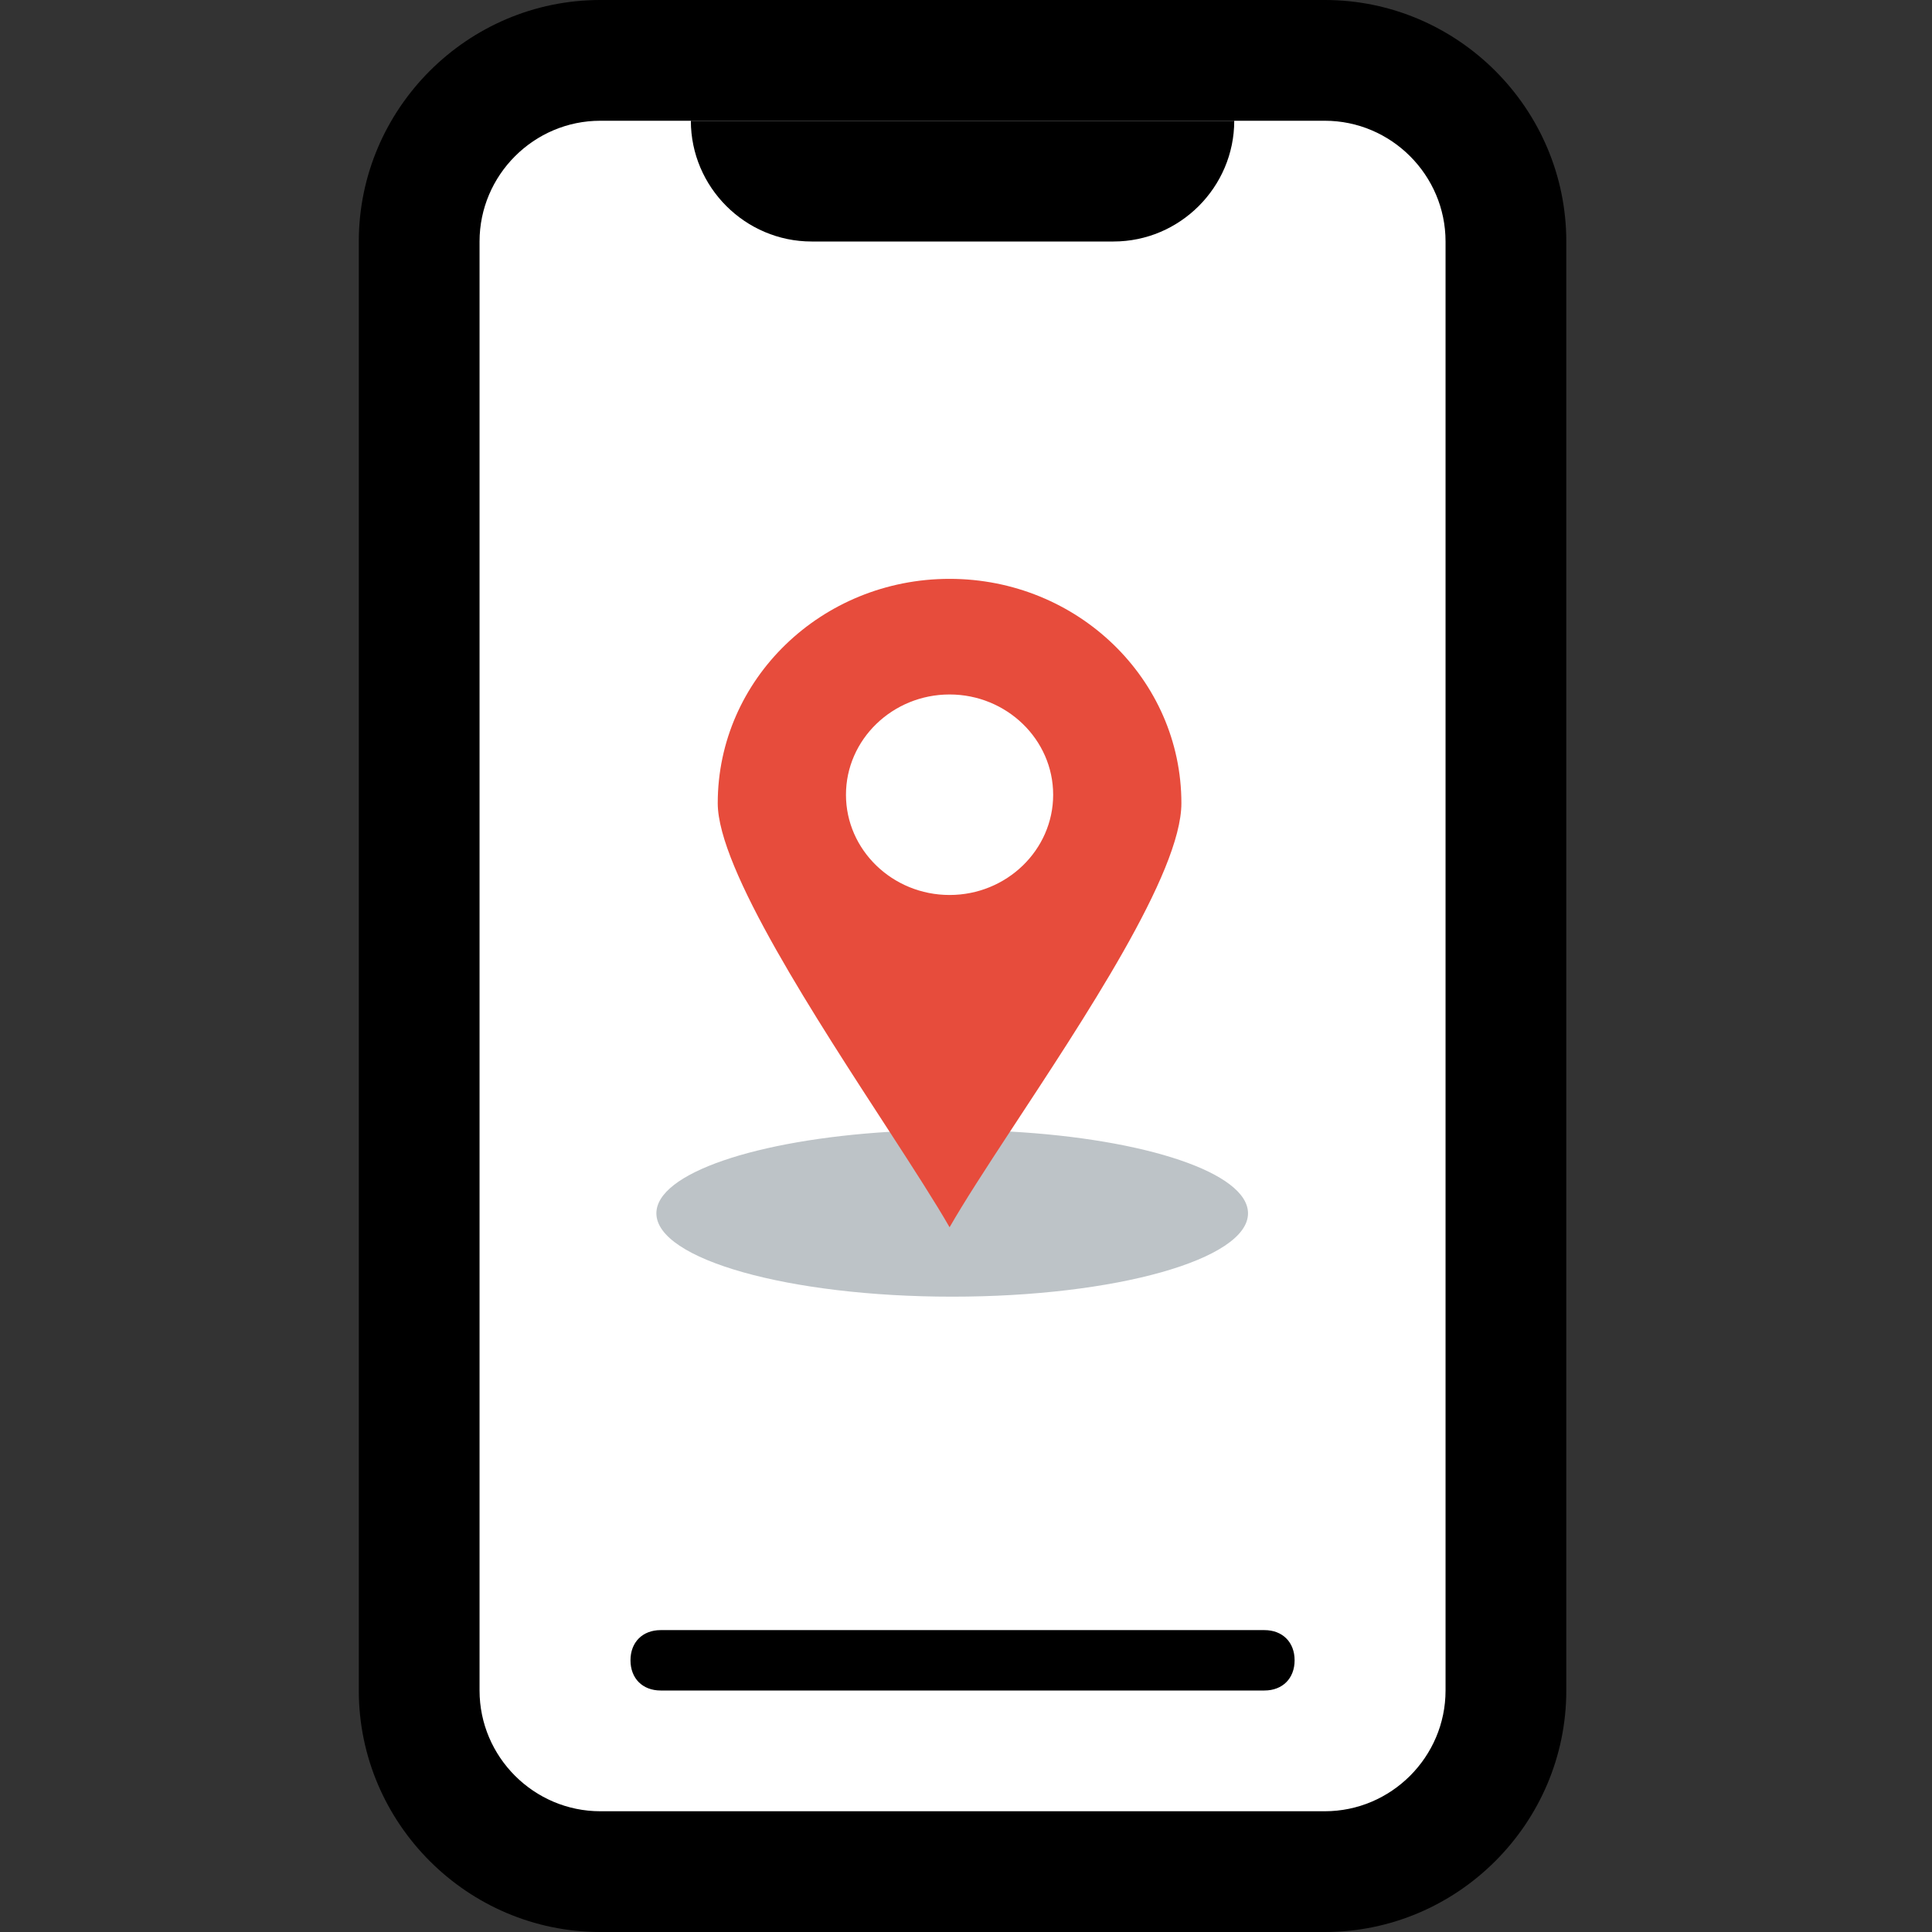 <svg width="70" height="70" viewBox="0 0 70 70" fill="none" xmlns="http://www.w3.org/2000/svg">
<rect x="0" y="0" width="70" height="70" fill="#333333" stroke="none"/>
<path d="M21.75 2.188H48C51.609 2.188 54.562 5.141 54.562 8.75V61.25C54.562 64.859 51.609 67.812 48 67.812H21.75C18.141 67.812 15.188 64.859 15.188 61.25V8.75C15.188 5.141 18.141 2.188 21.75 2.188Z" fill="white"/>
<path d="M48 70H21.75C16.938 70 13 66.062 13 61.25V8.75C13 3.938 16.938 0 21.75 0H48C52.812 0 56.75 3.938 56.75 8.75V61.25C56.75 66.062 52.812 70 48 70ZM21.75 4.375C19.344 4.375 17.375 6.344 17.375 8.75V61.25C17.375 63.656 19.344 65.625 21.75 65.625H48C50.406 65.625 52.375 63.656 52.375 61.25V8.75C52.375 6.344 50.406 4.375 48 4.375H21.75Z" fill="url(#paint0_linear_2281_3900)"/>
<path d="M40.344 8.75H29.406C27 8.75 25.031 6.781 25.031 4.375H44.719C44.719 6.781 42.75 8.75 40.344 8.75Z" fill="url(#paint1_linear_2281_3900)"/>
<path d="M45.812 61.25H23.938C23.281 61.25 22.844 60.812 22.844 60.156C22.844 59.5 23.281 59.062 23.938 59.062H45.812C46.469 59.062 46.906 59.5 46.906 60.156C46.906 60.812 46.469 61.25 45.812 61.25Z" fill="url(#paint2_linear_2281_3900)"/>
<path d="M36.596 40.998C41.512 41.272 45.218 42.495 45.218 43.961C45.218 45.628 40.421 46.981 34.5 46.981C28.581 46.981 23.782 45.628 23.782 43.961C23.782 42.511 27.403 41.302 32.233 41.007L36.596 40.998Z" fill="#BDC3C7"/>
<path d="M34.405 20.973C39.044 20.973 42.804 24.612 42.804 29.102C42.804 31.636 39.265 36.929 36.596 40.998C35.72 42.333 34.938 43.536 34.405 44.466C33.89 43.568 33.111 42.361 32.233 41.008C29.577 36.918 26.005 31.482 26.005 29.102C26.005 24.612 29.765 20.973 34.405 20.973ZM38.158 28.796C38.158 26.794 36.472 25.162 34.405 25.162C32.337 25.162 30.651 26.794 30.651 28.796C30.651 30.796 32.337 32.427 34.405 32.427C36.472 32.427 38.158 30.796 38.158 28.796Z" fill="#E74C3C"/>
<defs>
<linearGradient id="paint0_linear_2281_3900" x1="13" y1="35" x2="56.75" y2="35" gradientUnits="userSpaceOnUse">
<stop stopColor="#474F72"/>
<stop offset="1" stopColor="#525263"/>
</linearGradient>
<linearGradient id="paint1_linear_2281_3900" x1="25.031" y1="6.562" x2="44.719" y2="6.562" gradientUnits="userSpaceOnUse">
<stop stopColor="#474F72"/>
<stop offset="1" stopColor="#525263"/>
</linearGradient>
<linearGradient id="paint2_linear_2281_3900" x1="22.844" y1="60.156" x2="46.906" y2="60.156" gradientUnits="userSpaceOnUse">
<stop stopColor="#949AAF"/>
<stop offset="1" stopColor="#525263"/>
</linearGradient>
</defs>
</svg>
